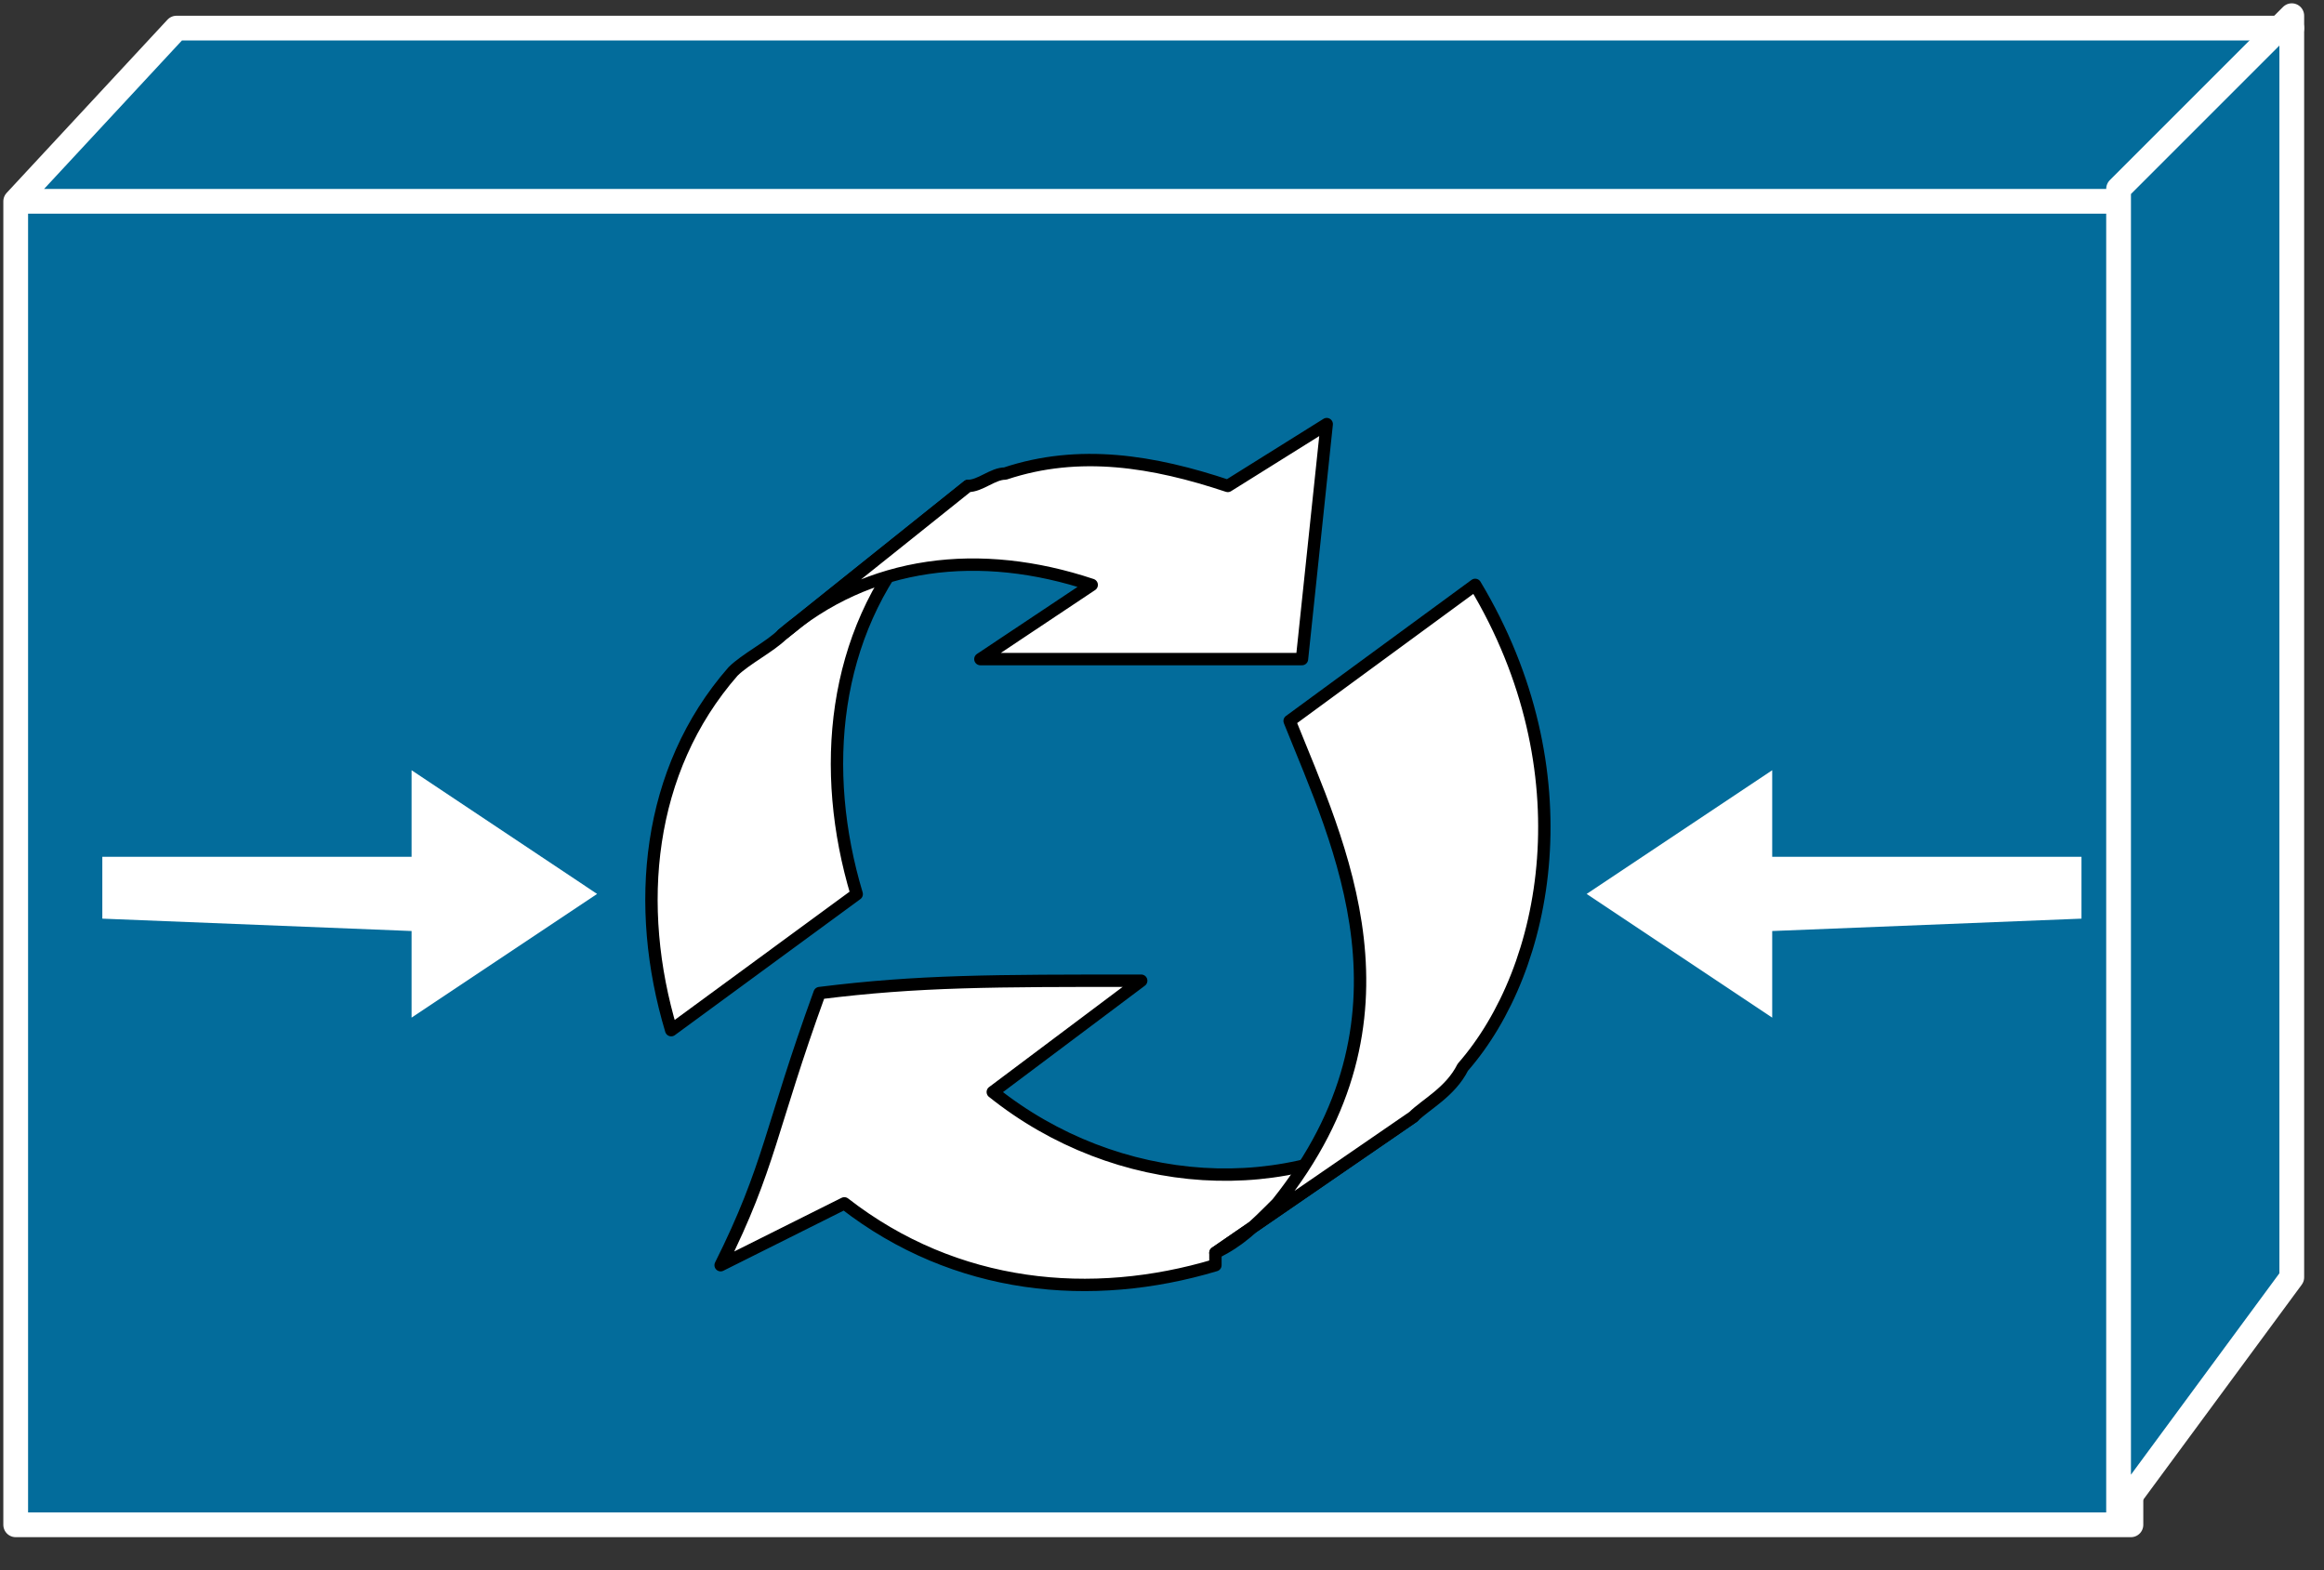 <svg xmlns="http://www.w3.org/2000/svg" xmlns:xlink="http://www.w3.org/1999/xlink" viewBox="0 0 74 50" fill="#fff" fill-rule="evenodd" stroke="#000" stroke-linecap="round" stroke-linejoin="round"><rect x="0" y="0" width="74" height="50" fill="#333333" stroke="none"/><style><![CDATA[.B{stroke-linejoin:miter}.C{stroke:none}.D{stroke-width:.394}]]></style><use xlink:href="#A" x=".5" y=".5"/><symbol id="A" overflow="visible"><g stroke="#fff" fill="#036c9b" stroke-width=".788" class="B"><path d="M67.352 48.055H0V5.911h67.352v42.144zM5.121.395h67.352l-5.12 5.515H.001L5.121.395z"/><path d="M72.474 40.175l-5.515 7.483V5.515L72.474 0v40.175z"/></g><use xlink:href="#C" class="C"/><use xlink:href="#C" fill="none" class="B D"/><use xlink:href="#D" class="C"/><use xlink:href="#D" fill="none" class="B D"/><use xlink:href="#E" class="C"/><use xlink:href="#E" fill="none" class="B D"/><use xlink:href="#F" class="C"/><use xlink:href="#F" fill="none" class="B D"/><path d="M12.605 29.147l-9.847-.394v-1.969h9.847v-2.757l5.908 3.939-5.908 3.939v-2.757zm43.326 0l9.847-.394v-1.969H55.93v-2.757l-5.908 3.939 5.908 3.939v-2.757z" class="C"/></symbol><defs ><path id="C" d="M31.112 34.274l4.726-3.545c-4.726 0-7.09 0-10.241.394-1.575 4.333-1.575 5.514-3.151 8.665l3.939-1.969c3.545 2.757 7.877 3.151 11.816 1.969v-.394l6.302-4.333c-3.939 2.757-9.453 2.363-13.391-.788z"/><path id="D" d="M26.779 27.972c-1.182-3.939-.788-8.271 1.969-11.422.788-.394 1.182-.788 1.575-1.576L24.416 19.7c-.394.394-1.181.788-1.575 1.182-2.757 3.151-3.151 7.483-1.969 11.422z"/><path id="E" d="M38.595 14.974c-2.363-.788-4.726-1.182-7.09-.394-.394 0-.788.394-1.182.394l-5.908 4.726c2.757-2.363 6.302-2.757 9.847-1.575l-3.545 2.363h10.24l.788-7.483z"/><path id="F" d="M46.472 18.125c3.545 5.908 2.363 12.21-.394 15.361-.394.788-1.181 1.182-1.575 1.575l-6.302 4.332c.788-.394 1.182-.788 1.969-1.575 4.726-5.908 1.969-11.422.394-15.361z"/></defs></svg>